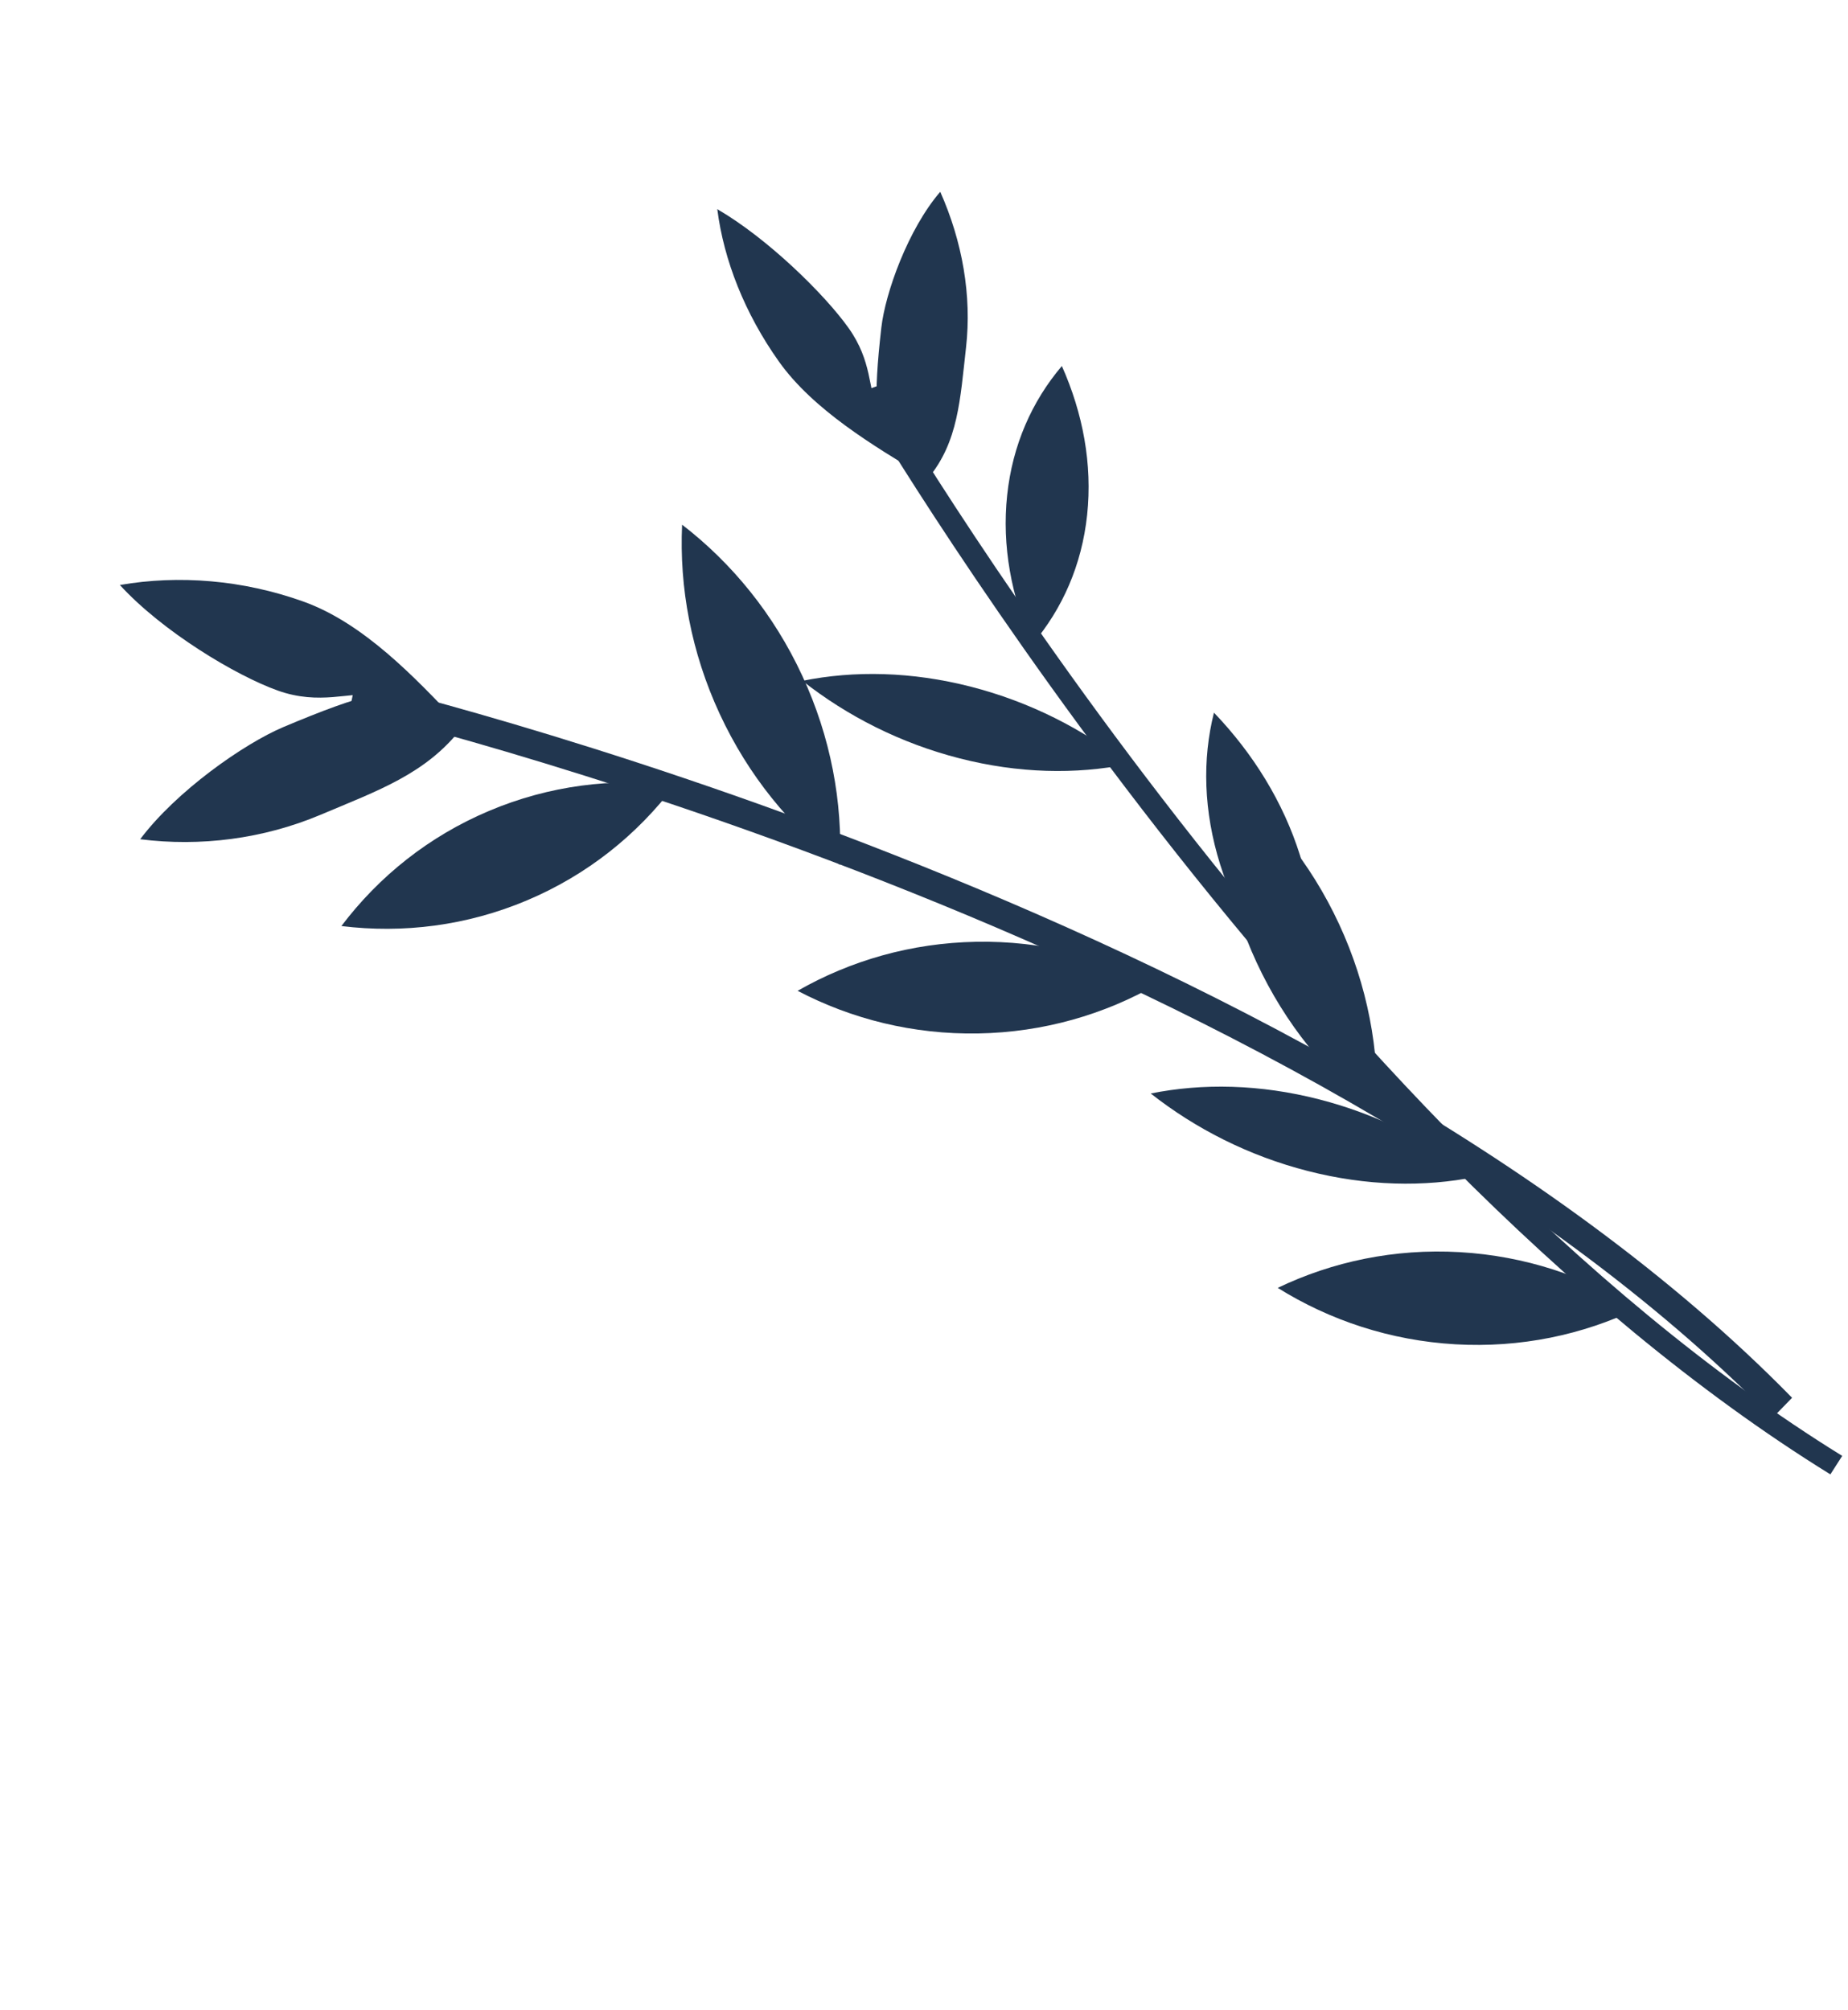 <?xml version="1.0" encoding="UTF-8"?>
<svg width="833px" height="906px" viewBox="0 0 833 906" version="1.1" xmlns="http://www.w3.org/2000/svg" xmlns:xlink="http://www.w3.org/1999/xlink">
    <title>Group</title>
    <g id="Sign-up" stroke="none" stroke-width="1" fill="none" fill-rule="evenodd">
        <g id="Extra-Large" transform="translate(-1012, -87)" fill="#21364F">
            <g id="Group" transform="translate(1428.755, 539.827) scale(-1, 1) rotate(25) translate(-1428.755, -539.827) translate(1139.829, 175.383)">
                <path d="M21.327,694.825 L9.406,690.299 C112.549,397.15 458.718,124.618 459.715,123.825 L467.406,134.256 C466.417,135.041 123.206,405.258 21.327,694.825 Z" id="Fill-107"></path>
                <path d="M198.605,547.418 C183.523,570.584 162.665,590.369 136.766,604.317 C110.866,618.256 83.006,624.693 55.605,624.398 C70.679,601.224 91.536,581.447 117.436,567.499 C143.335,553.56 171.204,547.114 198.605,547.418" id="Fill-108"></path>
                <path d="M124.564,325.97 C111.546,351.107 104.179,379.911 104.24,410.521 C104.302,441.131 111.792,469.898 124.916,494.97 C137.935,469.833 145.301,441.029 145.24,410.428 C145.17,379.818 137.68,351.042 124.564,325.97" id="Fill-109"></path>
                <path d="M338.154,334.61 C321.484,356.446 299.281,374.512 272.48,386.441 C245.671,398.361 217.44,402.725 190.154,400.446 C206.824,378.61 229.018,360.543 255.828,348.614 C282.629,336.694 310.859,332.33 338.154,334.61" id="Fill-110"></path>
                <path d="M296.553,122.19 C283.541,147.323 276.164,176.13 276.234,206.74 C276.296,237.349 283.787,266.125 296.905,291.19 C309.927,266.061 317.295,237.256 317.233,206.646 C317.163,176.035 309.672,147.262 296.553,122.19" id="Fill-111"></path>
                <path d="M512.192,221.243 C488.439,236.081 460.933,245.031 431.408,246.109 C401.883,247.186 373.862,240.265 349.192,227.192 C372.946,212.354 400.452,203.405 429.977,202.328 C459.501,201.25 487.523,208.17 512.192,221.243" id="Fill-112"></path>
                <path d="M577.852,147.451 C554.77,161.998 527.565,170.79 499.35,171.827 C471.134,172.867 448.631,175.199 425.246,163.194 L424.944,163.277 L425.013,163.074 C424.287,162.702 423.57,162.325 422.852,161.943 C423.898,161.285 424.952,160.638 426.007,160.003 C434.674,134.144 445.321,101.818 465.932,81.429 C486.551,61.039 511.734,46.754 537.728,39.724 C529.207,66.824 507.629,98.785 493.344,112.912 C479.059,127.038 463.737,127.19 455.372,132.862 C464.61,130.795 478.739,129.611 497.958,128.904 C517.178,128.198 553.88,134.635 577.852,147.451" id="Fill-113"></path>
                <path d="M189.44,102.809 C189.335,103.922 154.42,488.351 -1.13686838e-13,723.586 L8.356,728.886 C164.689,490.735 199.894,103.009 200,101.886 L189.44,102.809" id="Fill-121"></path>
                <path d="M213.453,443.824 C201.883,466.732 185.262,488.007 164.073,505.388 C142.884,522.779 119.646,534.215 96.453,539.824 C108.023,516.906 124.643,495.64 145.832,478.25 C167.021,460.86 190.259,449.433 213.453,443.824" id="Fill-123"></path>
                <path d="M115.079,300.299 C106.867,324.475 103.788,350.074 107.124,375.076 C110.46,400.07 119.831,421.481 133.511,438.299 C141.732,414.123 144.811,388.515 141.475,363.521 C138.13,338.528 128.768,317.108 115.079,300.299" id="Fill-124"></path>
                <path d="M277.136,208.9 C265.574,231.81 248.944,253.082 227.753,270.465 C206.562,287.855 183.322,299.291 160.136,304.9 C171.698,281.983 188.319,260.717 209.51,243.328 C230.701,225.942 253.941,214.509 277.136,208.9" id="Fill-125"></path>
                <path d="M111.186,129.718 C111.595,153.134 117.408,175.724 129.179,195.285 C140.95,214.846 157.281,229.052 176.186,237.718 C175.785,214.302 169.964,191.713 158.193,172.152 C146.422,152.59 130.091,138.384 111.186,129.718" id="Fill-126"></path>
                <path d="M127.683,35.376 C128.118,59.853 134.509,83.807 146.82,103.917 C159.131,124.026 167.907,140.949 187.162,150.081 L187.243,150.334 L187.361,150.171 C187.95,150.453 188.549,150.728 189.147,151 C189.129,149.891 189.102,148.786 189.056,147.682 C203.253,126.544 221.094,100.249 225.917,74.053 C230.731,47.859 229.144,22.084 222.073,-1.13686838e-13 C206.934,21.764 194.414,55.404 191.078,73.553 C187.733,91.702 194.713,102.381 194.586,111.483 C191.776,103.894 186.074,93.432 177.679,79.733 C169.294,66.035 147.79,44.436 127.683,35.376" id="Fill-127"></path>
            </g>
        </g>
    </g>
</svg>